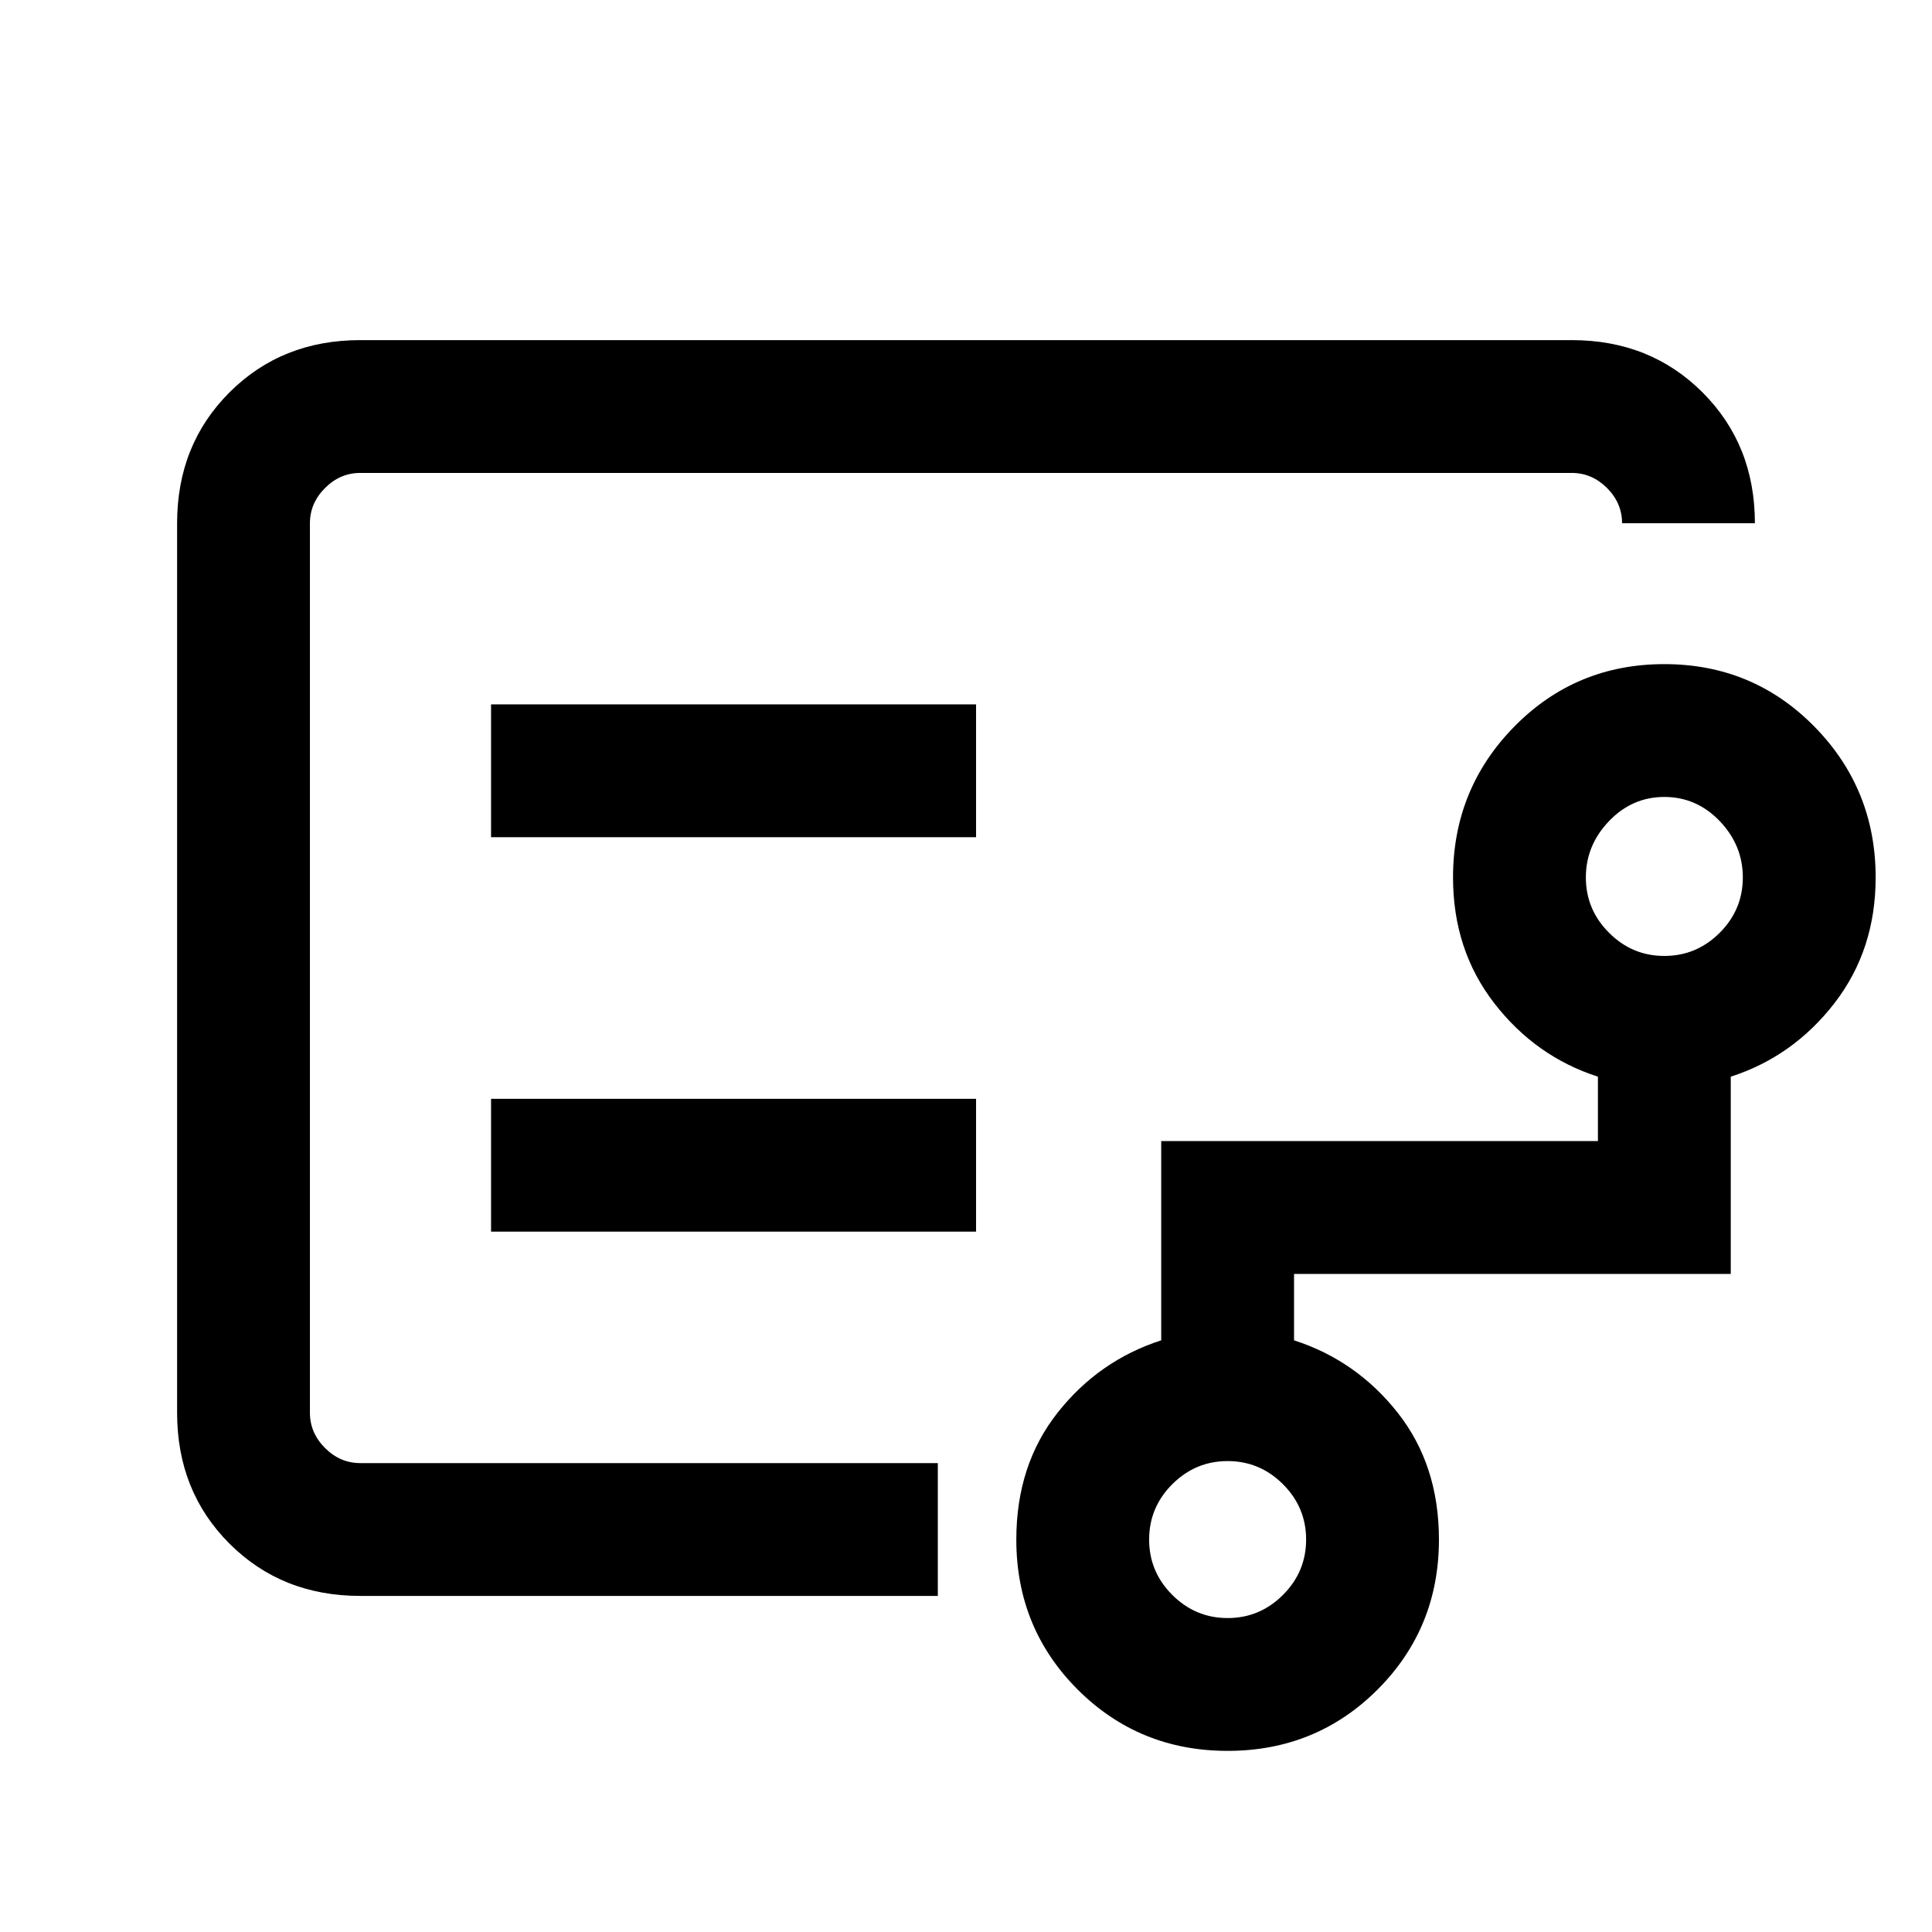 <svg xmlns="http://www.w3.org/2000/svg" height="24" width="24"><path d="M3.85 12.175v6-12.3V12.175Zm11.4 7.925q.4 0 .688-.288.287-.287.287-.687 0-.4-.287-.687-.288-.288-.688-.288-.4 0-.688.288-.287.287-.287.687 0 .4.287.687.288.288.688.288Zm5.425-8.225q.4 0 .688-.288.287-.287.287-.687 0-.4-.287-.7-.288-.3-.688-.3-.4 0-.687.3-.288.3-.288.7 0 .4.288.687.287.288.687.288ZM6.1 10.4h6.025V8.75H6.1Zm0 4.9h6.025v-1.65H6.1Zm-1.625 4.525q-.975 0-1.625-.65T2.2 17.55V6.5q0-.975.65-1.625t1.625-.65h15.05q.975 0 1.625.65T21.8 6.5h-1.65q0-.25-.187-.438-.188-.187-.438-.187H4.475q-.25 0-.437.187-.188.188-.188.438v11.05q0 .25.188.438.187.187.437.187h7.175v1.65ZM15.25 21.75q-1.1 0-1.863-.762-.762-.763-.762-1.863 0-.925.512-1.575.513-.65 1.288-.9v-2.475h5.425v-.8q-.775-.25-1.288-.913-.512-.662-.512-1.562 0-1.1.762-1.875.763-.775 1.863-.775t1.863.775q.762.775.762 1.875 0 .9-.512 1.562-.513.663-1.288.913v2.45h-5.425v.825q.775.25 1.288.9.512.65.512 1.575 0 1.1-.762 1.863-.763.762-1.863.762Z"/></svg>